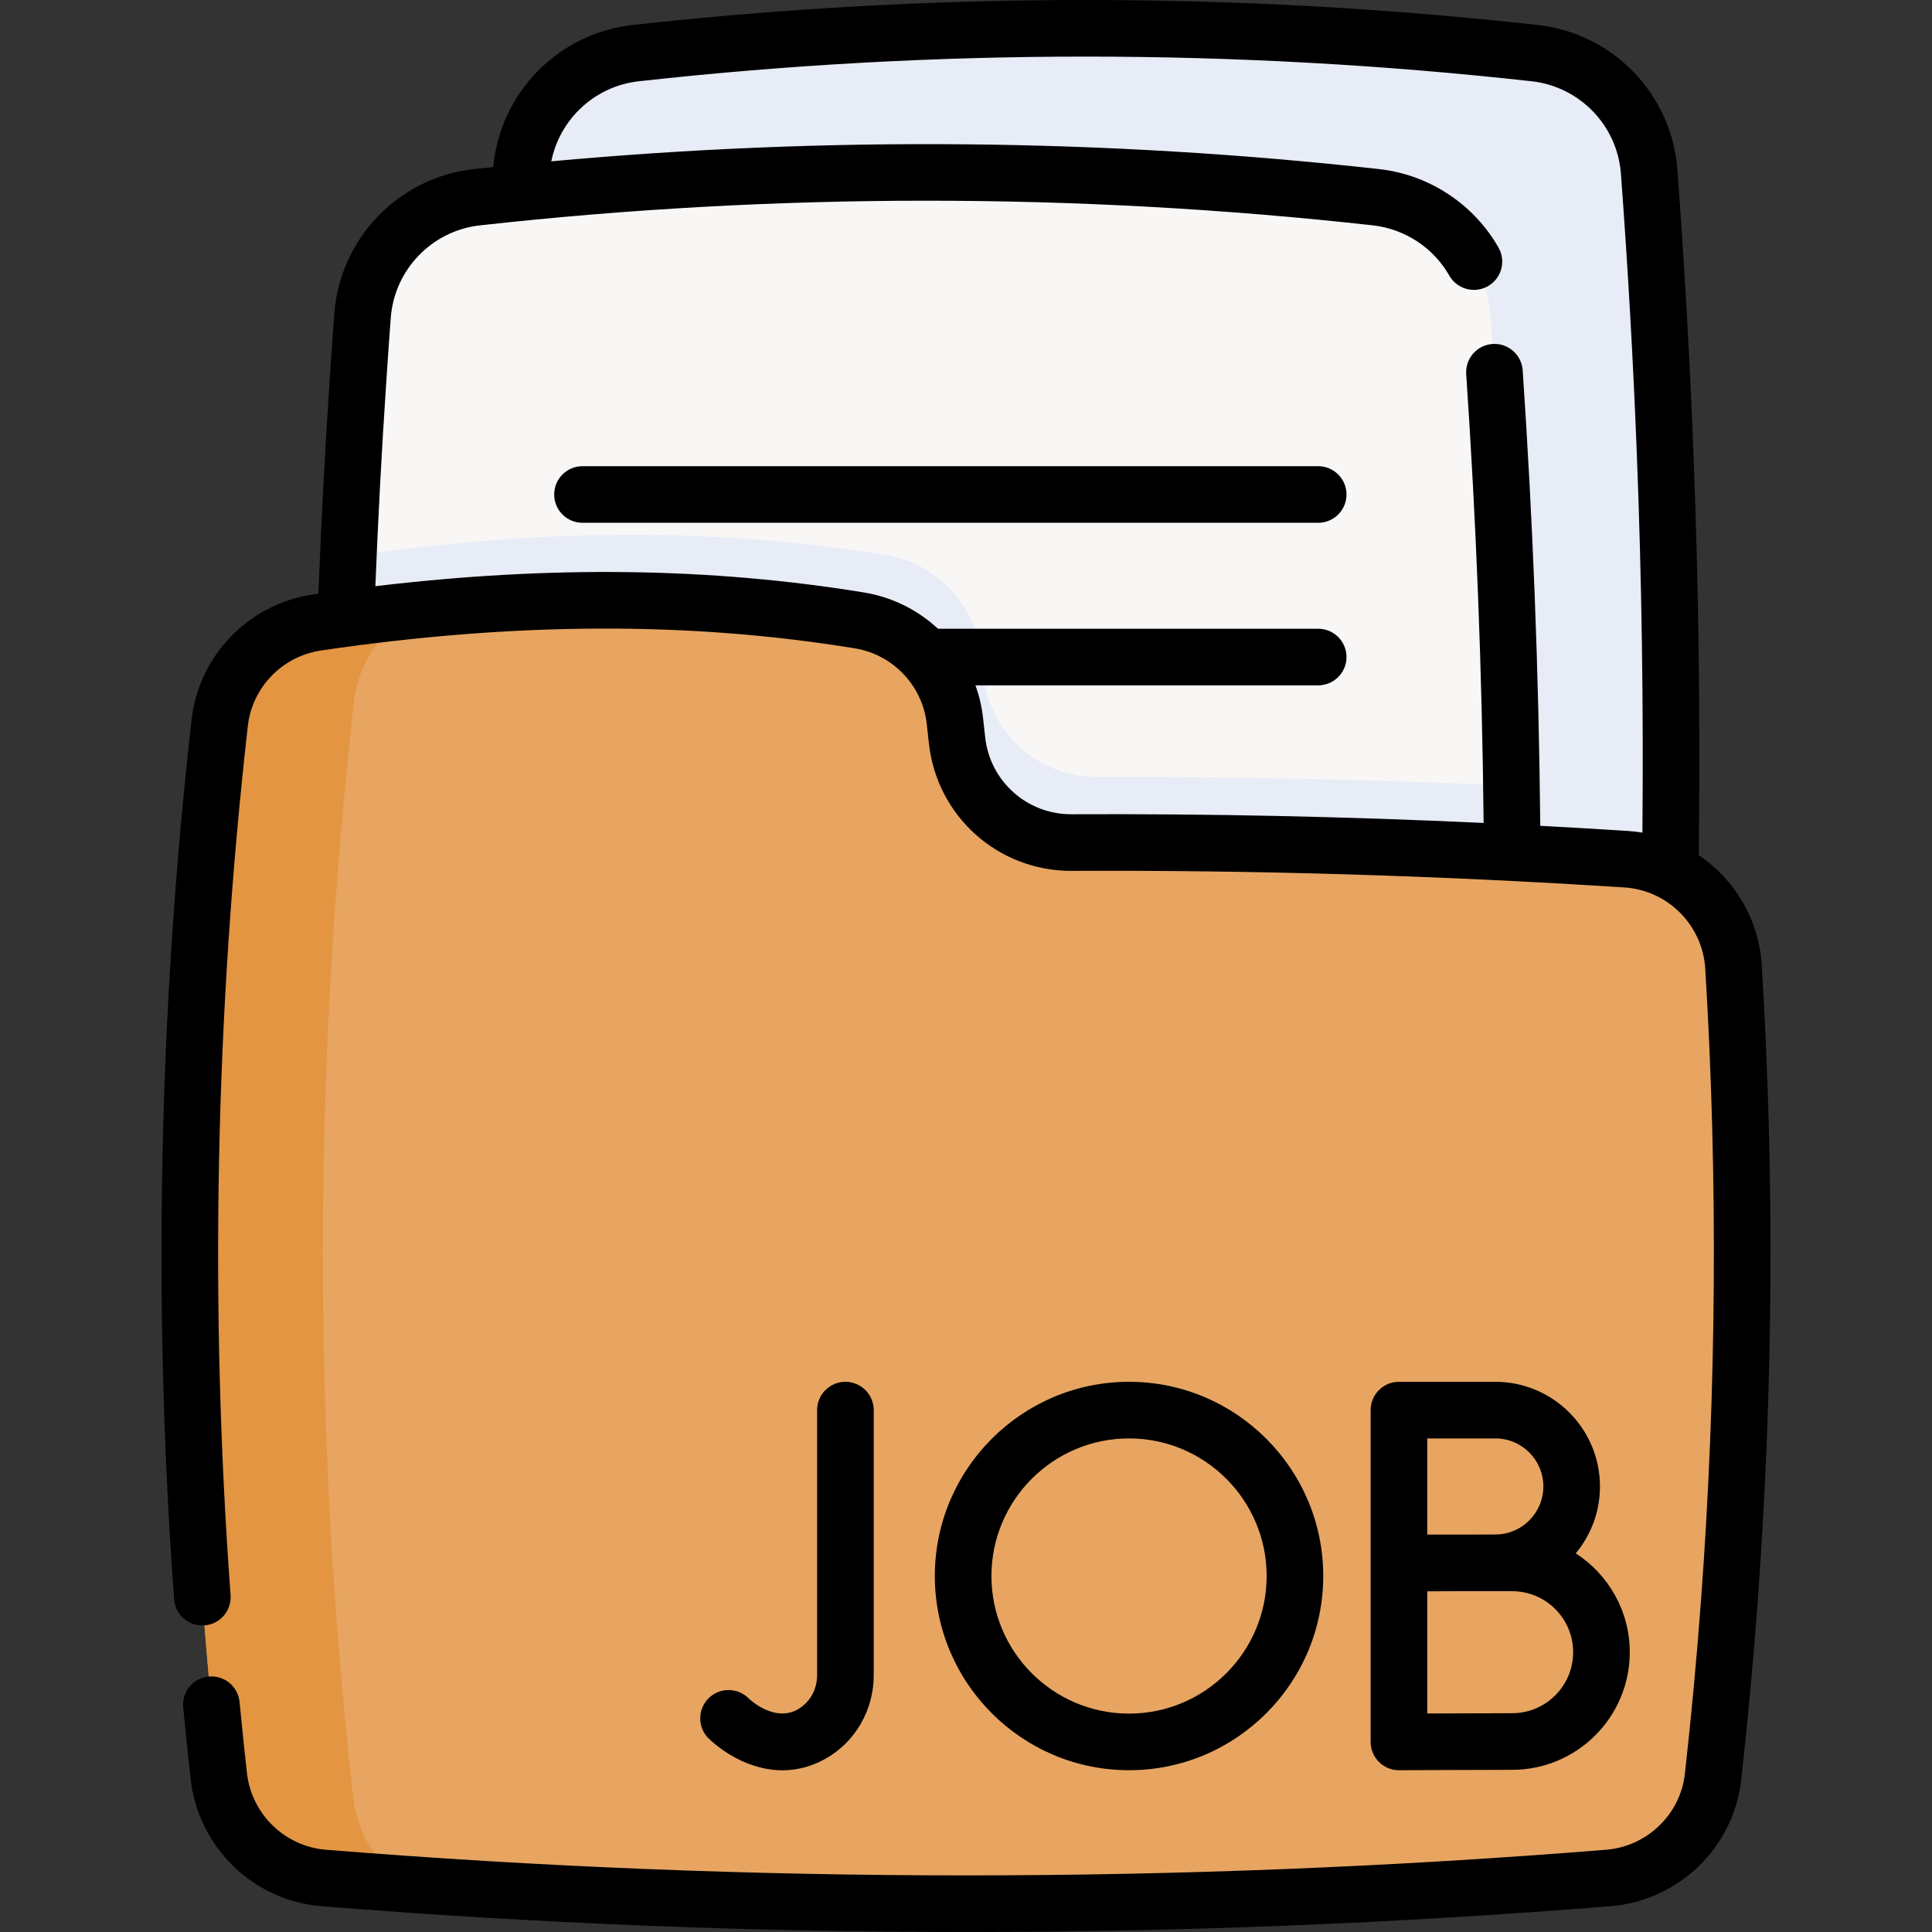<svg id="Capa_1" enable-background="new 0 0 511.935 511.935" height="512" viewBox="0 0 511.935 511.935" width="512" xmlns="http://www.w3.org/2000/svg"><rect x="0" y="0" width="511.935" height="511.935" fill="#333333" stroke="none"/><g><g><path d="m436.986 356.516c-.345 4.652-1.624 9.053-3.656 13.007-97.389 6.912-194.785 6.48-292.174-1.286-1.671-3.617-2.722-7.563-3.036-11.72-7.32-97.773-7.735-195.531-1.247-293.296.392-5.915.808-11.822 1.247-17.73 1.224-16.388 13.996-29.599 30.321-31.411 79.408-8.81 158.816-8.81 238.223 0 16.333 1.812 29.097 15.023 30.321 31.411 1.852 24.712 3.256 49.432 4.221 74.144 3.1 78.96 1.688 157.92-4.22 236.881z" fill="#e7ecf6"/><path d="m394.936 394.692c-.351 4.66-1.627 9.059-3.655 13.015-97.394 6.91-194.789 6.478-292.183-1.295-1.667-3.615-2.722-7.562-3.033-11.72-6.176-82.431-7.432-164.841-3.786-247.272.673-15.335 1.527-30.681 2.541-46.016.392-5.915.803-11.83 1.245-17.735 1.225-16.39 14-29.596 30.319-31.414 79.408-8.807 158.816-8.807 238.224 0 16.34 1.818 29.104 15.024 30.329 31.414 1.848 24.715 3.254 49.43 4.218 74.146.663 16.822 1.115 33.633 1.366 50.445.923 62.143-.935 124.287-5.585 186.432z" fill="#f9f6f6"/><path d="m394.936 394.692c-.351 4.66-1.627 9.059-3.655 13.015-97.394 6.91-194.789 6.478-292.183-1.295-1.667-3.615-2.722-7.562-3.033-11.72-6.176-82.431-7.432-164.841-3.786-247.272 51.62-7.492 97.937-7.612 142.416-.351 13.397 2.189 23.741 13.046 25.257 26.523.201 1.747.392 3.495.583 5.242 1.687 15.476 14.793 27.176 30.359 27.095 36.545-.171 73.081.603 109.626 2.33.924 62.144-.934 124.288-5.584 186.433z" fill="#e7ecf6"/><path d="m458.167 425.252-.008.008c-1.126 15.172-2.541 30.337-4.23 45.509-1.606 14.452-13.31 25.693-27.804 26.852-113.434 9.13-226.884 9.13-340.318 0-14.568-1.167-26.215-12.515-27.829-27.034-10.355-93.013-10.272-186.027.232-279.04 1.548-13.691 12.176-24.609 25.809-26.612 52.156-7.681 98.874-7.864 143.729-.538 13.401 2.185 23.74 13.037 25.263 26.521.199 1.747.389 3.493.579 5.24 1.689 15.479 14.792 27.175 30.362 27.1 48.994-.232 97.988 1.242 146.982 4.412 15.313.993 27.473 13.236 28.408 28.557 3.435 56.344 3.046 112.681-1.175 169.025z" fill="#e7a561"/><path d="m107.809 499.29c-7.331-.513-14.67-1.069-22.001-1.659-14.567-1.172-26.21-12.523-27.826-27.039-10.359-93.016-10.273-186.024.231-279.04 1.548-13.686 12.172-24.61 25.807-26.612 8.905-1.309 17.656-2.404 26.269-3.276-8.947 4.79-15.294 13.737-16.483 24.259-10.923 96.746-11.018 193.5-.24 290.246 1.079 9.725 6.485 18.082 14.243 23.121z" fill="#e49542"/></g><g><path d="m466.83 255.77c-.745-12.139-7.197-22.745-16.695-29.169.437-35.621-.041-71.681-1.438-107.262-.963-24.69-2.388-49.726-4.232-74.413-1.497-19.986-17.045-36.092-36.971-38.298-79.585-8.837-160.292-8.837-239.877 0-19.71 2.182-35.126 17.964-36.909 37.642-1.717.182-3.436.345-5.151.535-19.923 2.21-35.472 18.318-36.973 38.307-.413 5.554-.82 11.374-1.243 17.787-1.249 18.689-2.236 37.632-2.971 56.42-.48.07-.953.129-1.434.199-17.026 2.497-30.257 16.146-32.174 33.188-8.74 77.301-10.297 155.714-4.627 233.061.303 4.131 3.908 7.24 8.027 6.932 4.132-.303 7.234-3.897 6.932-8.028-5.602-76.422-4.062-153.899 4.573-230.283 1.156-10.283 9.152-18.519 19.449-20.028 51.263-7.549 97.521-7.733 141.425-.557 10.05 1.634 17.872 9.843 19.021 19.97.198 1.735.387 3.459.575 5.201 2.107 19.292 18.286 33.788 37.677 33.787h.175c48.592-.226 97.876 1.25 146.461 4.395 11.497.743 20.7 10.001 21.407 21.531 3.388 55.647 3.002 112.053-1.146 167.65-.016.124-.028.248-.037.372-1.089 14.748-2.504 29.966-4.205 45.237-1.199 10.829-10.007 19.324-20.947 20.2-112.506 9.055-226.602 9.055-339.123 0-10.932-.871-19.751-9.444-20.972-20.383-.666-5.978-1.321-12.294-1.949-18.773-.398-4.123-4.061-7.139-8.188-6.742-4.122.399-7.141 4.065-6.741 8.188.635 6.55 1.298 12.938 1.971 18.988 2.017 18.072 16.605 32.234 34.683 33.674 56.664 4.561 113.706 6.84 170.767 6.84 57.046 0 114.11-2.281 170.754-6.84 18.092-1.448 32.667-15.537 34.655-33.496 1.708-15.327 3.131-30.609 4.229-45.431.015-.119.026-.239.036-.359 4.222-56.391 4.621-113.599 1.186-170.042zm-58.692-36.947c-.204-20.395-.693-40.978-1.49-61.307-.774-19.831-1.842-39.814-3.172-59.395-.28-4.133-3.867-7.257-7.99-6.975-4.133.281-7.256 3.858-6.975 7.991 1.319 19.438 2.379 39.277 3.148 58.965.779 19.883 1.26 40.007 1.469 59.959-36.406-1.695-72.997-2.473-109.208-2.303-.036 0-.07 0-.106 0-11.714 0-21.492-8.76-22.765-20.408-.19-1.765-.383-3.52-.584-5.279-.333-2.935-1.012-5.77-1.983-8.47h90.809c4.143 0 7.5-3.358 7.5-7.5s-3.357-7.5-7.5-7.5h-100.744c-5.332-4.944-12.085-8.385-19.593-9.606-40.653-6.643-83.174-7.188-129.493-1.666.719-17.807 1.665-35.735 2.847-53.439.421-6.377.824-12.156 1.234-17.662.961-12.792 10.915-23.103 23.669-24.517 78.493-8.708 158.084-8.708 236.565 0 8.467.94 16.042 5.92 20.262 13.321 2.053 3.599 6.636 4.852 10.23 2.8 3.599-2.052 4.853-6.632 2.801-10.23-6.59-11.556-18.417-19.332-31.639-20.799-72.745-8.072-146.431-8.74-219.349-2.055 2.269-11.225 11.549-19.925 23.189-21.214 78.486-8.715 158.08-8.715 236.57 0 12.756 1.412 22.709 11.719 23.665 24.508 1.833 24.509 3.247 49.366 4.203 73.881 1.312 33.399 1.806 67.222 1.492 100.7-1.242-.207-2.503-.358-3.783-.441-7.742-.498-15.507-.942-23.279-1.359z"/><path d="m207.325 469.085c3.896 0 7.698-.998 11.287-2.991 7.96-4.418 12.904-12.917 12.904-22.179v-70.269c0-4.142-3.357-7.5-7.5-7.5s-7.5 3.358-7.5 7.5v70.269c0 3.816-1.986 7.289-5.185 9.064-6.201 3.444-12.641-2.634-13.003-2.983-2.922-2.901-7.644-2.905-10.569.003-2.938 2.919-2.953 7.668-.034 10.606.367.37 3.737 3.679 8.887 6.026 3.589 1.637 7.189 2.454 10.713 2.454z"/><path d="m396.225 366.146h-25.539c-4.143 0-7.5 3.358-7.5 7.5v40.485.065 47.37c0 1.995.795 3.908 2.209 5.315 1.405 1.4 3.308 2.185 5.291 2.185h.033c.002 0 23.492-.104 29.966-.104 17.185 0 31.165-13.98 31.165-31.165 0-10.98-5.712-20.644-14.316-26.197 4.007-4.809 6.421-10.989 6.421-17.723.001-15.291-12.439-27.731-27.73-27.731zm0 15c7.02 0 12.73 5.711 12.73 12.73s-5.711 12.73-12.73 12.73c-1.882 0-5.43.01-9.296.024h-8.743v-25.485h18.039zm4.46 72.815c-4.083 0-15.015.042-22.499.073v-32.37c2.708-.011 5.821-.023 8.754-.034h13.745c8.913 0 16.165 7.252 16.165 16.166s-7.252 16.165-16.165 16.165z"/><path d="m299.169 469.065c28.375 0 51.46-23.085 51.46-51.46s-23.085-51.46-51.46-51.46-51.46 23.085-51.46 51.46 23.085 51.46 51.46 51.46zm0-87.919c20.104 0 36.46 16.356 36.46 36.46s-16.355 36.46-36.46 36.46-36.46-16.356-36.46-36.46 16.355-36.46 36.46-36.46z"/><path d="m349.29 123.529h-194.944c-4.143 0-7.5 3.358-7.5 7.5s3.357 7.5 7.5 7.5h194.944c4.143 0 7.5-3.358 7.5-7.5s-3.358-7.5-7.5-7.5z"/></g></g></svg>